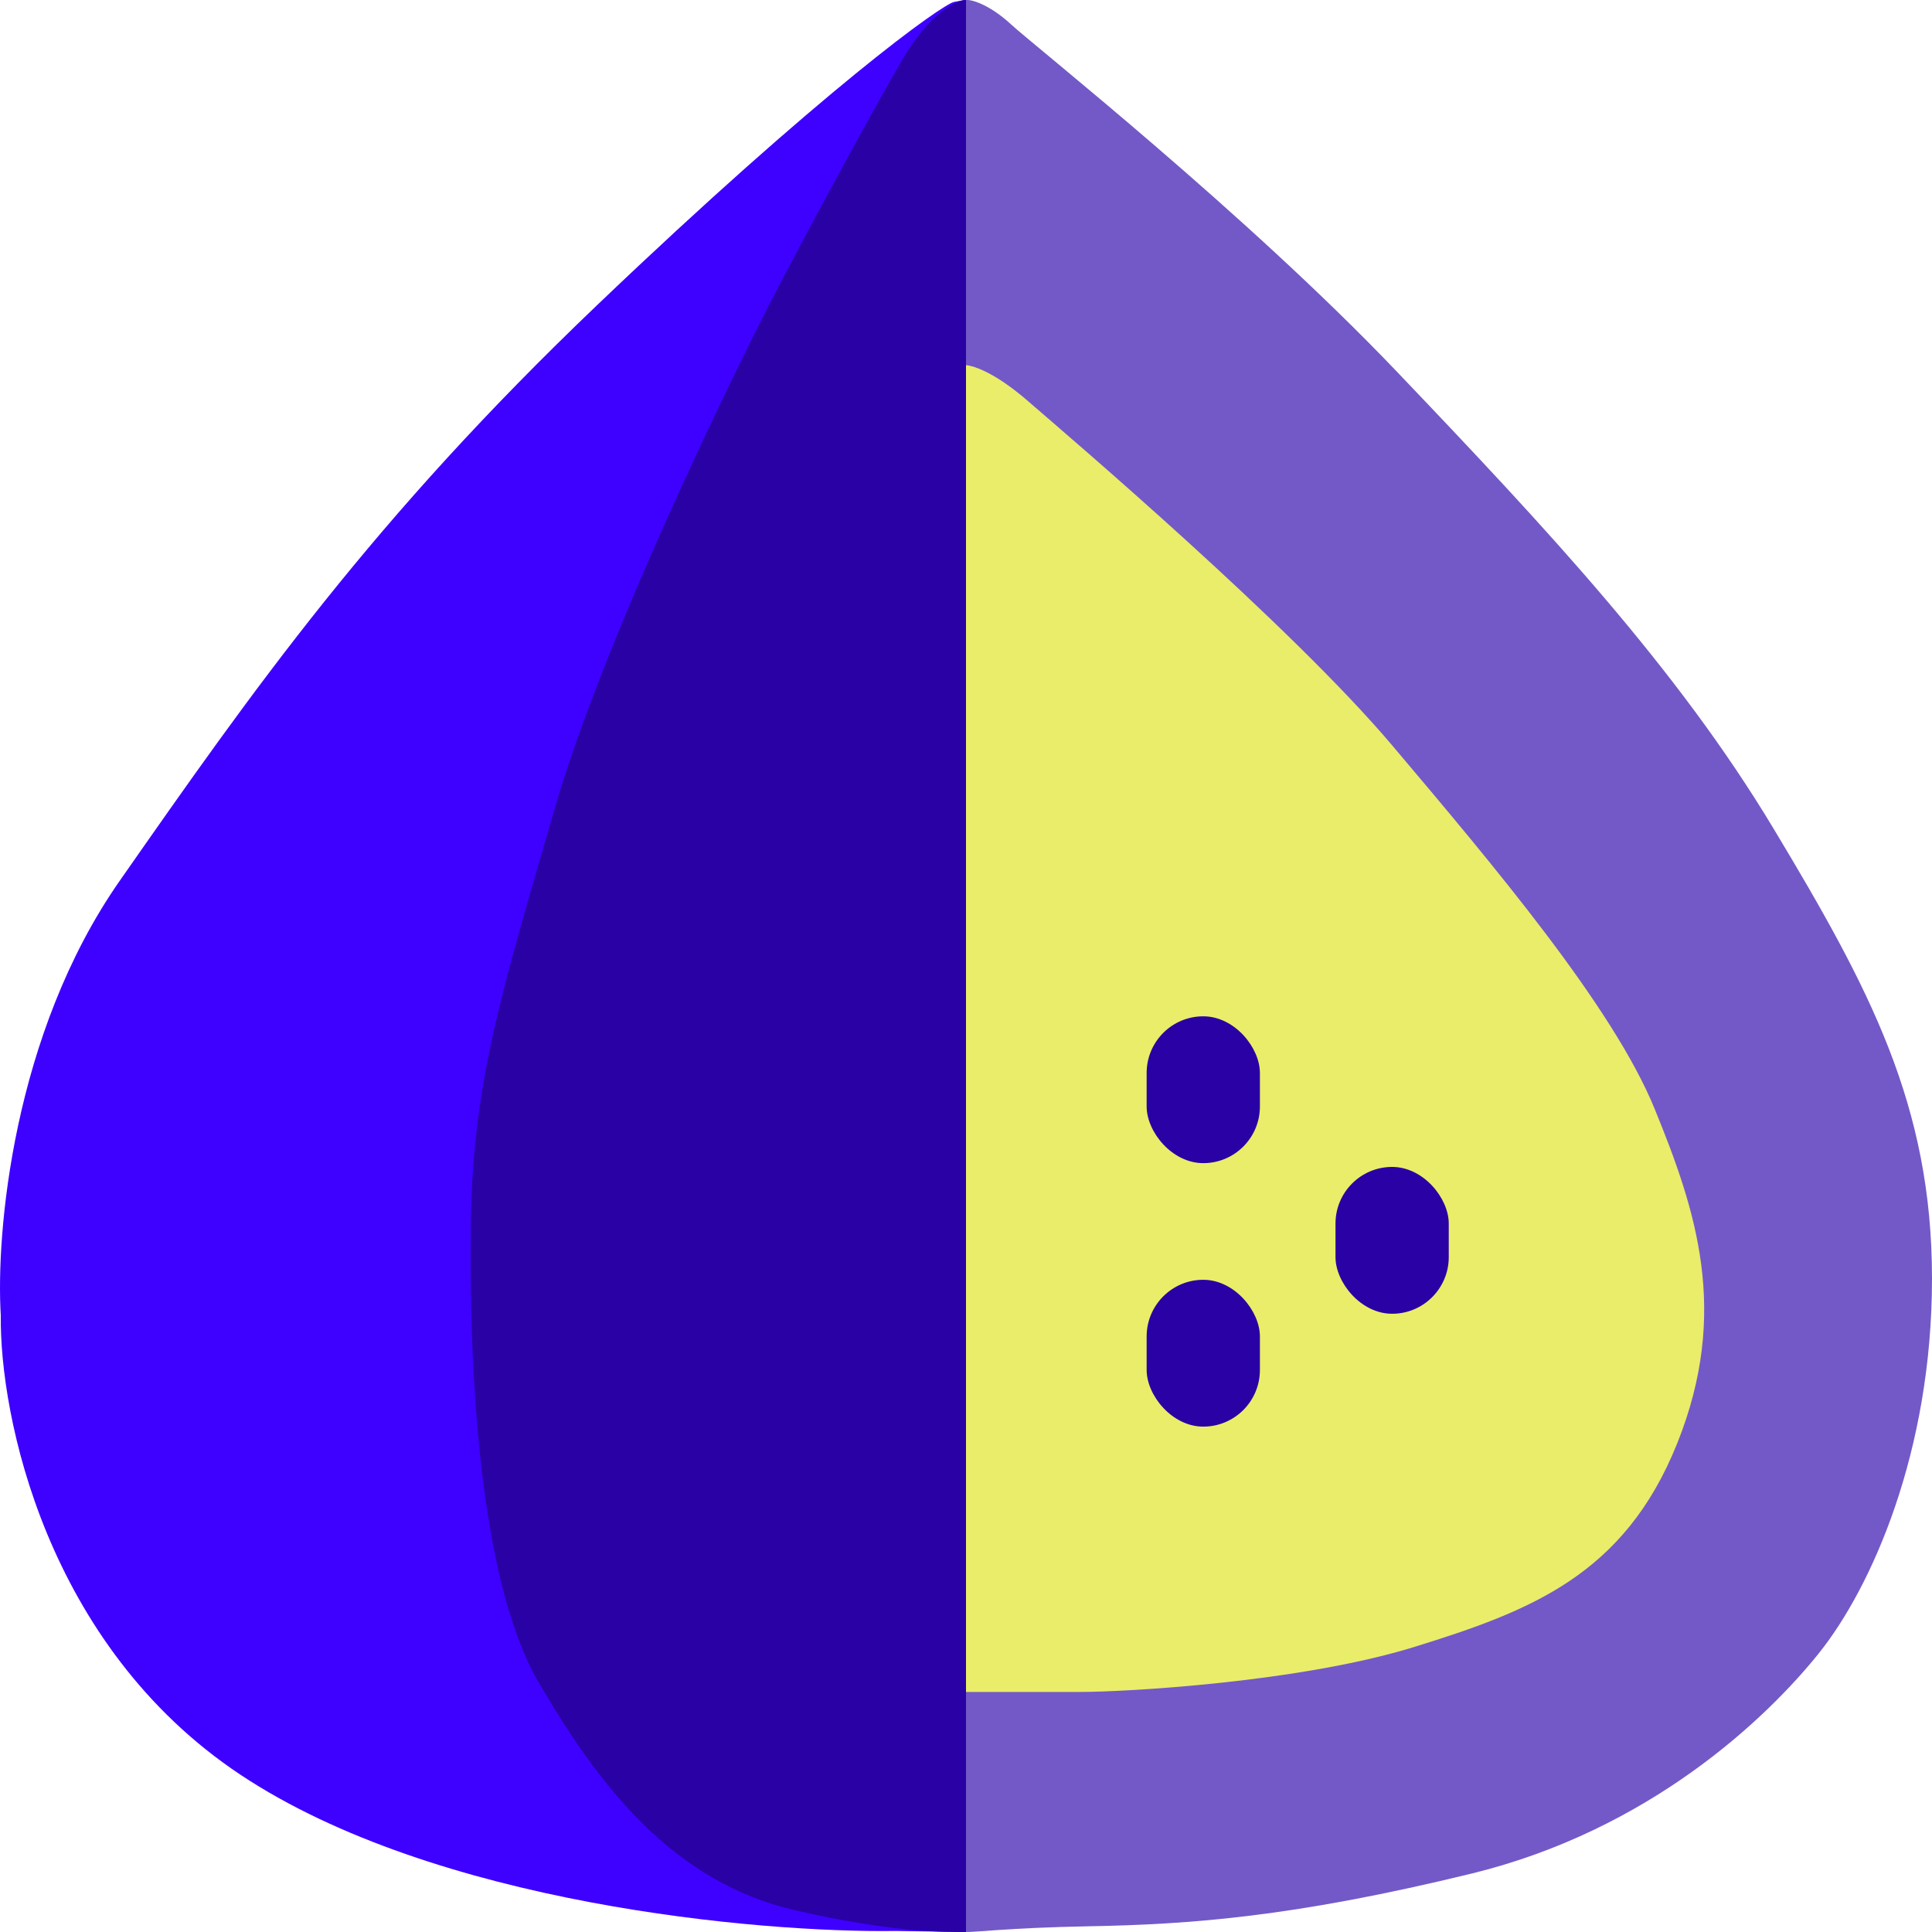 <svg width="24" height="24" viewBox="0 0 24 24" fill="none" xmlns="http://www.w3.org/2000/svg">
<path d="M2.988 22.047C5.408 23.655 9.421 24.011 11.126 23.987L12 24V0C11.976 4.8954e-06 11.97 0 11.852 0.024C11.703 0.053 10.211 1.122 7.42 3.788C4.63 6.453 3.152 8.557 1.487 10.942C0.155 12.849 -0.053 15.337 0.01 16.342C-0.006 17.574 0.568 20.438 2.988 22.047Z" fill="#3E00FF"/>
<path d="M12.562 0.305C12.319 0.08 12.094 -0.007 12 0V23.999C12.094 24.007 12.511 23.948 13.523 23.929C14.789 23.906 16.078 23.812 18.281 23.274C20.484 22.736 21.938 21.356 22.594 20.538C23.25 19.719 24 18.035 24 15.883C24 13.731 23.227 12.281 22.031 10.292C20.836 8.304 19.219 6.573 17.344 4.608C15.469 2.644 12.867 0.585 12.562 0.305Z" fill="#7359C7"/>
<path d="M12.767 4.98C12.336 4.606 12.056 4.528 11.97 4.536L11.993 21.018H13.424C13.963 21.018 16.144 20.901 17.575 20.457C19.005 20.013 20.177 19.569 20.834 17.932C21.491 16.295 21.069 15.033 20.553 13.771C20.037 12.508 18.559 10.755 17.293 9.258C16.027 7.762 13.306 5.447 12.767 4.98Z" fill="#EAED69"/>
<path d="M11.219 0.725C11.538 0.183 11.875 0 12 0V24C11.75 24 11.102 24.011 9.883 23.731C8.358 23.38 7.444 22.188 6.693 20.902C5.943 19.616 5.826 16.974 5.849 15.197C5.873 13.42 6.248 12.275 6.881 10.077C7.514 7.88 9.179 4.513 9.578 3.741C9.976 2.97 10.821 1.403 11.219 0.725Z" fill="#2901A4"/>
<rect x="14.244" y="12.625" width="1.407" height="1.824" rx="0.704" fill="#2901A4"/>
<rect x="16.59" y="14.496" width="1.407" height="1.824" rx="0.704" fill="#2901A4"/>
<rect x="14.244" y="15.898" width="1.407" height="1.824" rx="0.704" fill="#2901A4"/>
</svg>
